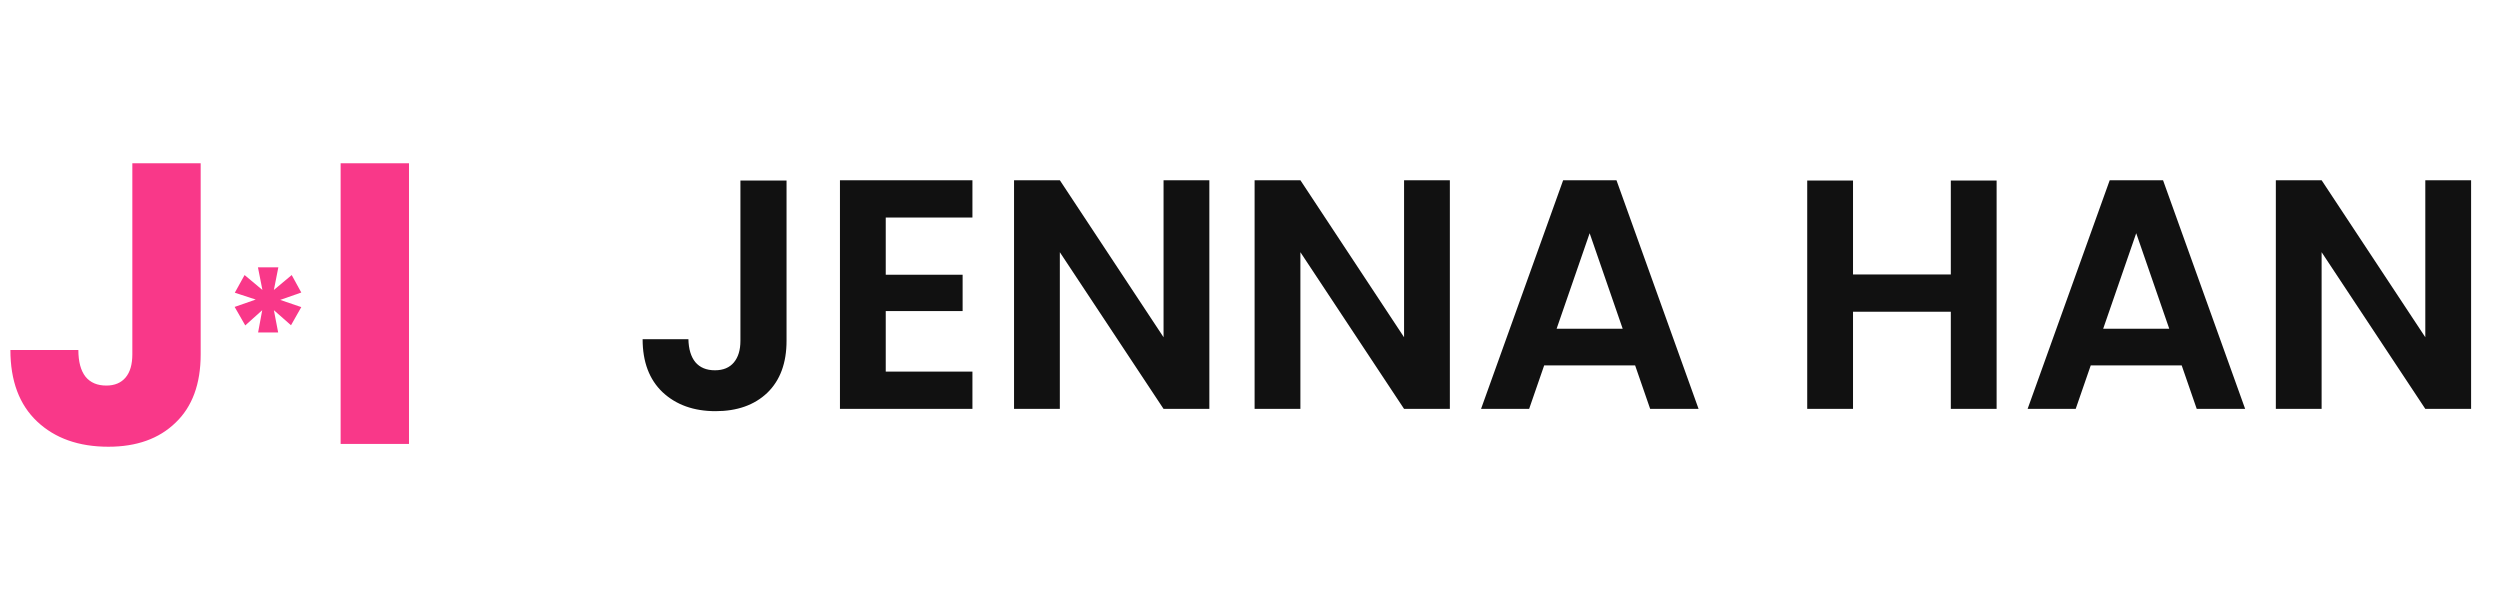 <svg width="107" height="26" viewBox="0 0 107 26" fill="none" xmlns="http://www.w3.org/2000/svg">
<path d="M8.589 6.989V15.167C8.589 16.433 8.23 17.409 7.511 18.093C6.804 18.778 5.846 19.12 4.637 19.12C3.371 19.12 2.356 18.761 1.591 18.042C0.827 17.323 0.445 16.302 0.445 14.979H3.354C3.354 15.481 3.456 15.863 3.662 16.125C3.867 16.376 4.164 16.502 4.551 16.502C4.905 16.502 5.179 16.388 5.373 16.16C5.567 15.931 5.664 15.601 5.664 15.167V6.989H8.589ZM17.505 6.989V19H14.579V6.989H17.505Z" fill="#F93889"/>
<path d="M12.485 11.772L12.895 12.52L11.993 12.836L12.895 13.144L12.455 13.921L11.722 13.276L11.905 14.229H11.047L11.223 13.276L10.497 13.928L10.043 13.136L10.945 12.821L10.05 12.528L10.468 11.772L11.231 12.41L11.04 11.442H11.913L11.722 12.41L12.485 11.772Z" fill="#F93889"/>
<path d="M33.664 7.728V14.588C33.664 15.54 33.389 16.282 32.838 16.814C32.287 17.337 31.55 17.598 30.626 17.598C29.693 17.598 28.937 17.327 28.358 16.786C27.789 16.245 27.504 15.489 27.504 14.518H29.464C29.473 14.938 29.571 15.265 29.758 15.498C29.954 15.731 30.234 15.848 30.598 15.848C30.953 15.848 31.223 15.736 31.41 15.512C31.597 15.288 31.69 14.98 31.69 14.588V7.728H33.664ZM37.91 9.31V11.76H41.2V13.314H37.91V15.904H41.62V17.5H35.95V7.714H41.62V9.31H37.91ZM51.76 17.5H49.8L45.361 10.794V17.5H43.401V7.714H45.361L49.8 14.434V7.714H51.76V17.5ZM62.054 17.5H60.094L55.657 10.794V17.5H53.697V7.714H55.657L60.094 14.434V7.714H62.054V17.5ZM69.983 15.638H66.091L65.447 17.5H63.389L66.903 7.714H69.185L72.699 17.5H70.627L69.983 15.638ZM69.451 14.07L68.037 9.982L66.623 14.07H69.451ZM85.455 7.728V17.5H83.495V13.342H79.309V17.5H77.349V7.728H79.309V11.746H83.495V7.728H85.455ZM93.376 15.638H89.484L88.84 17.5H86.782L90.296 7.714H92.578L96.092 17.5H94.02L93.376 15.638ZM92.844 14.07L91.43 9.982L90.016 14.07H92.844ZM105.763 17.5H103.803L99.365 10.794V17.5H97.406V7.714H99.365L103.803 14.434V7.714H105.763V17.5Z" fill="#111111"/>
</svg>
